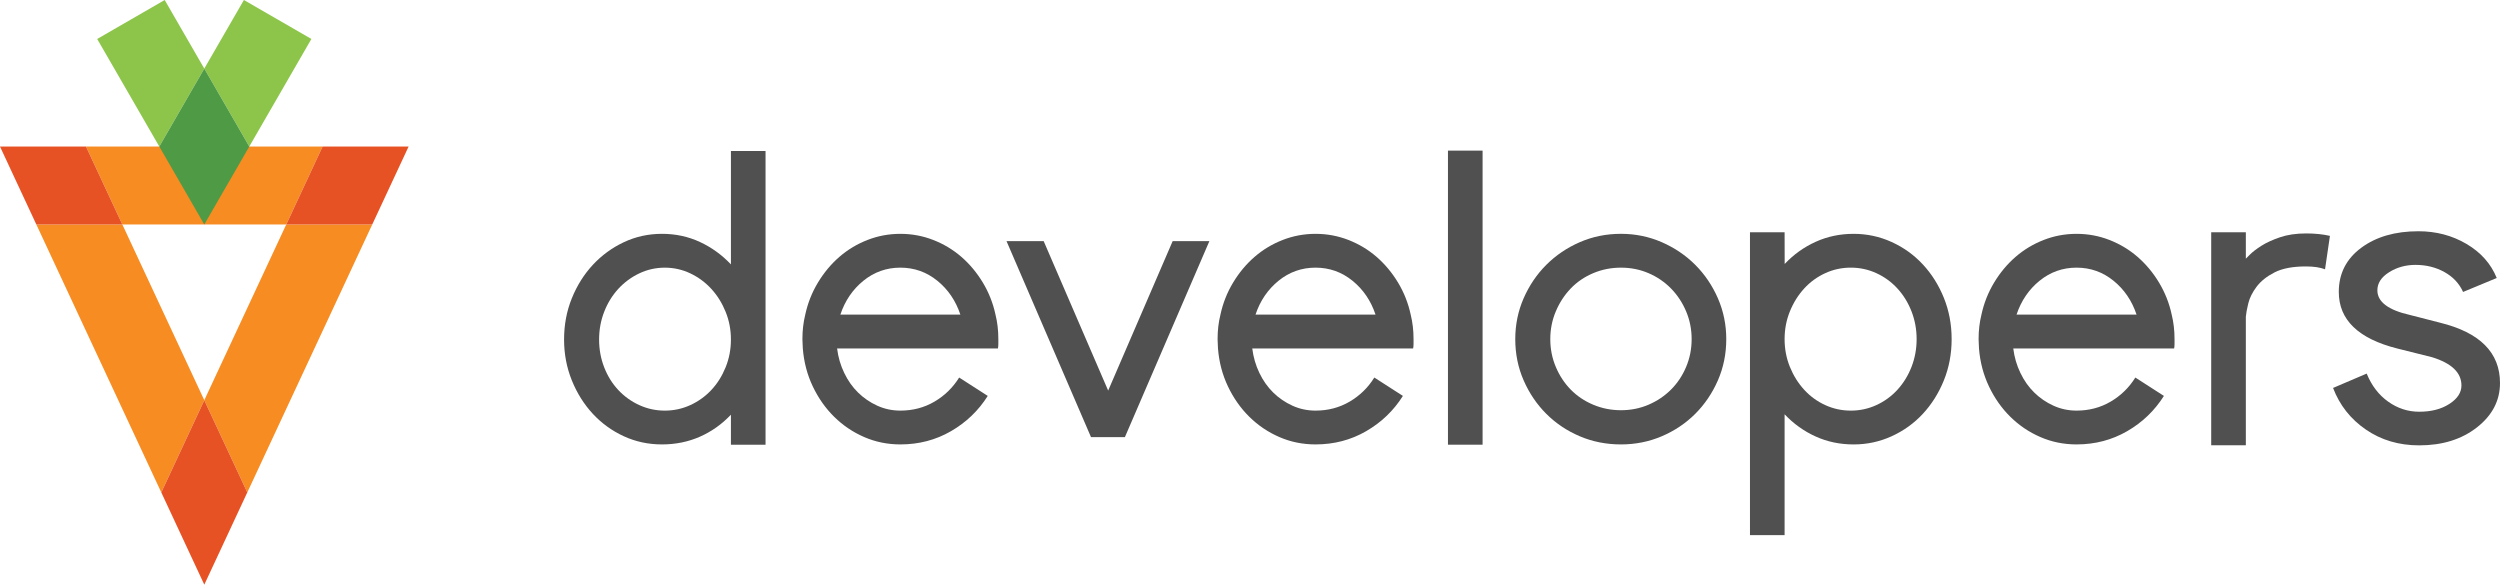 <svg xmlns="http://www.w3.org/2000/svg" xmlns:xlink="http://www.w3.org/1999/xlink" version="1.1" x="0px" y="0px" width="265.924" height="62.19" viewBox="0 0 265.924 62.19" enable-background="new 0 0 265.924 62.19" xml:space="preserve">
  <g>
    <g>
      <g>
        <polygon fill="#f68c22" points="13.013,23.877 3.865,23.877 17.156,52.38 21.73,42.571"/>
        <polygon fill="#f68c22" points="30.448,23.877 21.73,42.571 26.305,52.38 39.596,23.877"/>
        <polygon fill="#e75224" points="17.157,52.38 21.731,62.19 26.304,52.38 21.731,42.571"/>
        <polygon fill="#f68c22" points="30.448,23.877 34.313,15.586 9.147,15.586 13.012,23.877"/>
        <polygon fill="#e75224" points="9.147,15.587 0,15.587 1.497,18.802 3.865,23.878 13.013,23.878"/>
        <polygon fill="#e75224" points="39.596,23.877 41.964,18.801 43.464,15.586 34.313,15.586 30.449,23.877"/>
      </g>
      <g>
        <polygon fill="#8dc54b" points="33.123,4.145 25.943,0 21.73,7.295 26.517,15.586"/>
        <polygon fill="#8dc54b" points="17.518,0 10.338,4.145 16.943,15.586 21.729,7.295"/>
        <polygon fill="#4f9a44" points="21.73,7.295 16.944,15.586 21.73,23.877 26.517,15.586"/>
      </g>
    </g>
    <g>
      <path fill="#505050" d="M81.431,16.063v31.241h-3.683V44.11c-0.955,1.011-2.054,1.791-3.298,2.341
          c-1.244,0.548-2.589,0.822-4.036,0.822c-1.447,0-2.799-0.289-4.058-0.868S64,45.03,63.059,44.019
          c-0.94-1.014-1.685-2.2-2.235-3.561C60.274,39.098,60,37.651,60,36.116c0-1.563,0.274-3.023,0.824-4.385
          c0.55-1.359,1.295-2.545,2.235-3.559c0.941-1.013,2.039-1.816,3.298-2.41c1.259-0.592,2.611-0.89,4.058-0.89
          c1.446,0,2.792,0.289,4.036,0.867c1.244,0.577,2.343,1.373,3.298,2.384V16.063H81.431z M70.715,43.677
          c0.955,0,1.859-0.195,2.713-0.587c0.853-0.391,1.599-0.927,2.236-1.607c0.637-0.68,1.143-1.483,1.519-2.411
          c0.376-0.927,0.565-1.912,0.565-2.955c0-1.042-0.188-2.027-0.565-2.953c-0.376-0.928-0.882-1.738-1.519-2.435
          c-0.637-0.694-1.383-1.245-2.236-1.65c-0.854-0.405-1.758-0.608-2.713-0.608c-0.956,0-1.86,0.203-2.714,0.608
          s-1.599,0.956-2.236,1.65c-0.637,0.696-1.136,1.507-1.497,2.435c-0.362,0.926-0.542,1.911-0.542,2.953
          c0,1.043,0.18,2.028,0.542,2.955c0.361,0.928,0.86,1.731,1.497,2.411c0.637,0.681,1.382,1.217,2.236,1.607
          C68.855,43.481,69.76,43.677,70.715,43.677z"/>
      <path fill="#505050" d="M89.041,37.064c0.116,0.929,0.369,1.798,0.761,2.609c0.39,0.813,0.882,1.508,1.476,2.088
          c0.593,0.581,1.273,1.045,2.041,1.393c0.767,0.349,1.585,0.522,2.454,0.522c1.331,0,2.54-0.318,3.625-0.955
          c1.086-0.637,1.961-1.491,2.628-2.563l3.04,1.954c-0.984,1.563-2.287,2.813-3.909,3.752c-1.621,0.938-3.416,1.408-5.384,1.408
          c-1.361,0-2.641-0.26-3.843-0.781c-1.201-0.521-2.265-1.236-3.191-2.149c-0.927-0.911-1.686-1.989-2.28-3.233
          c-0.594-1.245-0.948-2.59-1.063-4.037c0-0.146-0.008-0.305-0.022-0.479c-0.014-0.173-0.021-0.347-0.021-0.521
          c0-0.926,0.102-1.795,0.303-2.604c0.261-1.216,0.709-2.351,1.346-3.407s1.397-1.969,2.28-2.735
          c0.883-0.767,1.881-1.368,2.996-1.802c1.115-0.435,2.28-0.651,3.496-0.651c1.215,0,2.381,0.217,3.495,0.651
          c1.115,0.434,2.113,1.034,2.996,1.8c0.883,0.768,1.643,1.678,2.28,2.732c0.637,1.058,1.085,2.192,1.346,3.406
          c0.203,0.811,0.304,1.678,0.304,2.604c0,0.174,0,0.348,0,0.521c0,0.173-0.014,0.332-0.043,0.477H89.041z M102.155,33.467
          c-0.492-1.477-1.31-2.679-2.454-3.606c-1.144-0.926-2.453-1.391-3.929-1.391c-1.477,0-2.787,0.465-3.93,1.391
          c-1.144,0.928-1.961,2.13-2.454,3.606H102.155z"/>
      <path fill="#505050" d="M128.642,25.648l-8.988,20.85h-3.604l-8.988-20.85h3.952l6.861,15.898l6.861-15.898H128.642z"/>
      <path fill="#505050" d="M133.202,37.064c0.116,0.929,0.369,1.798,0.76,2.609c0.391,0.813,0.883,1.508,1.477,2.088
          c0.593,0.581,1.273,1.045,2.041,1.393c0.767,0.349,1.584,0.522,2.453,0.522c1.331,0,2.54-0.318,3.626-0.955
          c1.085-0.637,1.961-1.491,2.627-2.563l3.04,1.954c-0.984,1.563-2.287,2.813-3.908,3.752c-1.622,0.938-3.417,1.408-5.385,1.408
          c-1.36,0-2.642-0.26-3.843-0.781c-1.202-0.521-2.265-1.236-3.191-2.149c-0.927-0.911-1.687-1.989-2.28-3.233
          c-0.594-1.245-0.948-2.59-1.063-4.037c0-0.146-0.007-0.305-0.021-0.479c-0.015-0.173-0.021-0.347-0.021-0.521
          c0-0.926,0.101-1.795,0.304-2.604c0.26-1.216,0.708-2.351,1.345-3.407s1.397-1.969,2.281-2.735
          c0.883-0.767,1.881-1.368,2.996-1.802c1.115-0.435,2.28-0.651,3.496-0.651c1.215,0,2.381,0.217,3.496,0.651
          c1.114,0.434,2.113,1.034,2.996,1.8c0.882,0.768,1.643,1.678,2.28,2.732c0.637,1.058,1.085,2.192,1.346,3.406
          c0.202,0.811,0.304,1.678,0.304,2.604c0,0.174,0,0.348,0,0.521c0,0.173-0.014,0.332-0.044,0.477H133.202z M146.315,33.467
          c-0.493-1.477-1.31-2.679-2.454-3.606c-1.143-0.926-2.453-1.391-3.929-1.391c-1.477,0-2.787,0.465-3.93,1.391
          c-1.144,0.928-1.961,2.13-2.454,3.606H146.315z"/>
      <path fill="#505050" d="M154.019,47.302V16.021h3.683v31.281H154.019z"/>
      <path fill="#505050" d="M172.422,47.273c-1.563,0-3.024-0.289-4.384-0.868s-2.547-1.375-3.56-2.387
          c-1.014-1.014-1.816-2.2-2.41-3.561c-0.593-1.36-0.89-2.822-0.89-4.385c0-1.533,0.296-2.98,0.89-4.342
          c0.594-1.359,1.396-2.545,2.41-3.559c1.013-1.013,2.199-1.816,3.56-2.41c1.36-0.592,2.821-0.89,4.384-0.89
          c1.534,0,2.98,0.298,4.342,0.89c1.359,0.594,2.546,1.397,3.559,2.41c1.013,1.014,1.816,2.199,2.41,3.559
          c0.593,1.361,0.89,2.809,0.89,4.342c0,1.563-0.297,3.024-0.89,4.385c-0.594,1.36-1.396,2.547-2.41,3.561
          c-1.013,1.012-2.2,1.808-3.559,2.387C175.402,46.984,173.956,47.273,172.422,47.273z M172.422,28.47
          c-1.043,0-2.028,0.195-2.955,0.587c-0.927,0.391-1.723,0.935-2.39,1.629c-0.667,0.696-1.195,1.507-1.586,2.435
          c-0.392,0.926-0.587,1.911-0.587,2.953c0,1.043,0.195,2.028,0.587,2.955c0.391,0.928,0.919,1.73,1.586,2.411
          s1.463,1.217,2.39,1.607c0.927,0.392,1.912,0.587,2.955,0.587s2.021-0.195,2.934-0.587c0.912-0.391,1.708-0.927,2.389-1.607
          c0.681-0.681,1.217-1.483,1.607-2.411c0.392-0.927,0.587-1.912,0.587-2.955c0-1.042-0.195-2.027-0.587-2.953
          c-0.39-0.928-0.927-1.738-1.607-2.435c-0.681-0.694-1.477-1.238-2.389-1.629C174.443,28.665,173.465,28.47,172.422,28.47z"/>
      <path fill="#505050" d="M197.173,24.873c1.419,0,2.765,0.289,4.038,0.868c1.275,0.579,2.382,1.374,3.322,2.388
          c0.941,1.013,1.688,2.2,2.238,3.56c0.549,1.361,0.824,2.822,0.824,4.385s-0.275,3.024-0.826,4.385s-1.296,2.547-2.237,3.561
          c-0.94,1.012-2.049,1.808-3.323,2.387c-1.273,0.579-2.621,0.868-4.04,0.868c-1.448,0-2.796-0.281-4.042-0.846
          c-1.245-0.563-2.344-1.35-3.3-2.361v12.856h-3.683v-32.22h3.683l0.008,3.376c0.954-1.011,2.054-1.798,3.3-2.36
          C194.379,25.154,195.726,24.873,197.173,24.873z M196.87,43.677c0.956,0,1.862-0.195,2.716-0.587
          c0.855-0.391,1.603-0.934,2.24-1.629c0.637-0.695,1.139-1.507,1.5-2.433c0.362-0.928,0.544-1.912,0.544-2.955
          c0-1.042-0.182-2.027-0.544-2.953c-0.361-0.928-0.863-1.738-1.5-2.435c-0.638-0.694-1.385-1.238-2.24-1.629
          c-0.854-0.392-1.76-0.587-2.716-0.587c-0.957,0-1.863,0.195-2.718,0.587c-0.855,0.391-1.602,0.935-2.239,1.629
          c-0.638,0.696-1.146,1.507-1.523,2.435c-0.377,0.926-0.564,1.911-0.564,2.953c0,1.043,0.187,2.027,0.564,2.955
          c0.377,0.926,0.885,1.737,1.523,2.433c0.637,0.695,1.383,1.238,2.239,1.629C195.007,43.481,195.913,43.677,196.87,43.677z"/>
      <path fill="#505050" d="M214.15,37.064c0.116,0.929,0.369,1.798,0.762,2.609c0.39,0.813,0.883,1.508,1.477,2.088
          c0.592,0.581,1.273,1.045,2.041,1.393c0.766,0.349,1.584,0.522,2.452,0.522c1.331,0,2.54-0.318,3.625-0.955
          c1.087-0.637,1.962-1.491,2.628-2.563l3.039,1.954c-0.983,1.563-2.287,2.813-3.907,3.752c-1.622,0.938-3.417,1.408-5.385,1.408
          c-1.36,0-2.642-0.26-3.843-0.781c-1.201-0.521-2.265-1.236-3.191-2.149c-0.928-0.911-1.687-1.989-2.28-3.233
          c-0.593-1.245-0.947-2.59-1.063-4.037c0-0.146-0.008-0.305-0.021-0.479c-0.015-0.173-0.021-0.347-0.021-0.521
          c0-0.926,0.102-1.795,0.303-2.604c0.262-1.216,0.709-2.351,1.346-3.407c0.638-1.057,1.398-1.969,2.281-2.735
          s1.881-1.368,2.995-1.802c1.114-0.435,2.28-0.651,3.496-0.651s2.382,0.217,3.496,0.651c1.114,0.434,2.112,1.034,2.995,1.8
          c0.883,0.768,1.644,1.678,2.28,2.732c0.637,1.058,1.085,2.192,1.347,3.406c0.201,0.811,0.303,1.678,0.303,2.604
          c0,0.174,0,0.348,0,0.521c0,0.173-0.014,0.332-0.043,0.477H214.15z M227.266,33.467c-0.493-1.477-1.311-2.679-2.454-3.606
          c-1.144-0.926-2.453-1.391-3.93-1.391s-2.786,0.465-3.93,1.391c-1.144,0.928-1.962,2.13-2.454,3.606H227.266z"/>
      <path fill="#505050" d="M245.314,24.83c0.927,0,1.766,0.087,2.52,0.26l-0.521,3.555c-0.521-0.203-1.202-0.304-2.042-0.304
          c-1.39,0-2.495,0.21-3.321,0.63c-0.824,0.42-1.461,0.926-1.91,1.52s-0.746,1.188-0.891,1.781s-0.232,1.064-0.26,1.412v13.679
          h-3.684V24.703h3.684v2.813c0.027-0.028,0.18-0.181,0.455-0.455c0.275-0.276,0.673-0.579,1.193-0.913
          c0.521-0.332,1.181-0.635,1.977-0.908C243.311,24.967,244.243,24.83,245.314,24.83z"/>
      <path fill="#505050" d="M265.924,40.742c0,1.861-0.814,3.433-2.443,4.711c-1.63,1.28-3.68,1.92-6.152,1.92
          c-2.152,0-4.044-0.56-5.673-1.679c-1.629-1.12-2.792-2.596-3.489-4.429l3.577-1.528c0.523,1.282,1.286,2.278,2.291,2.99
          c1.003,0.713,2.102,1.068,3.294,1.068c1.279,0,2.35-0.275,3.207-0.829c0.857-0.552,1.287-1.206,1.287-1.963
          c0-1.367-1.047-2.37-3.141-3.011l-3.666-0.916c-4.16-1.047-6.24-3.054-6.24-6.021c0-1.949,0.793-3.512,2.378-4.691
          c1.586-1.178,3.614-1.766,6.087-1.766c1.891,0,3.6,0.451,5.127,1.353c1.527,0.902,2.597,2.108,3.208,3.62l-3.579,1.484
          c-0.407-0.901-1.068-1.607-1.984-2.116c-0.918-0.509-1.941-0.763-3.076-0.763c-1.048,0-1.986,0.261-2.814,0.784
          c-0.83,0.524-1.243,1.163-1.243,1.92c0,1.223,1.147,2.095,3.446,2.618l3.229,0.829C263.801,35.375,265.924,37.513,265.924,40.742
          z"/>
    </g>
  </g>
</svg>
